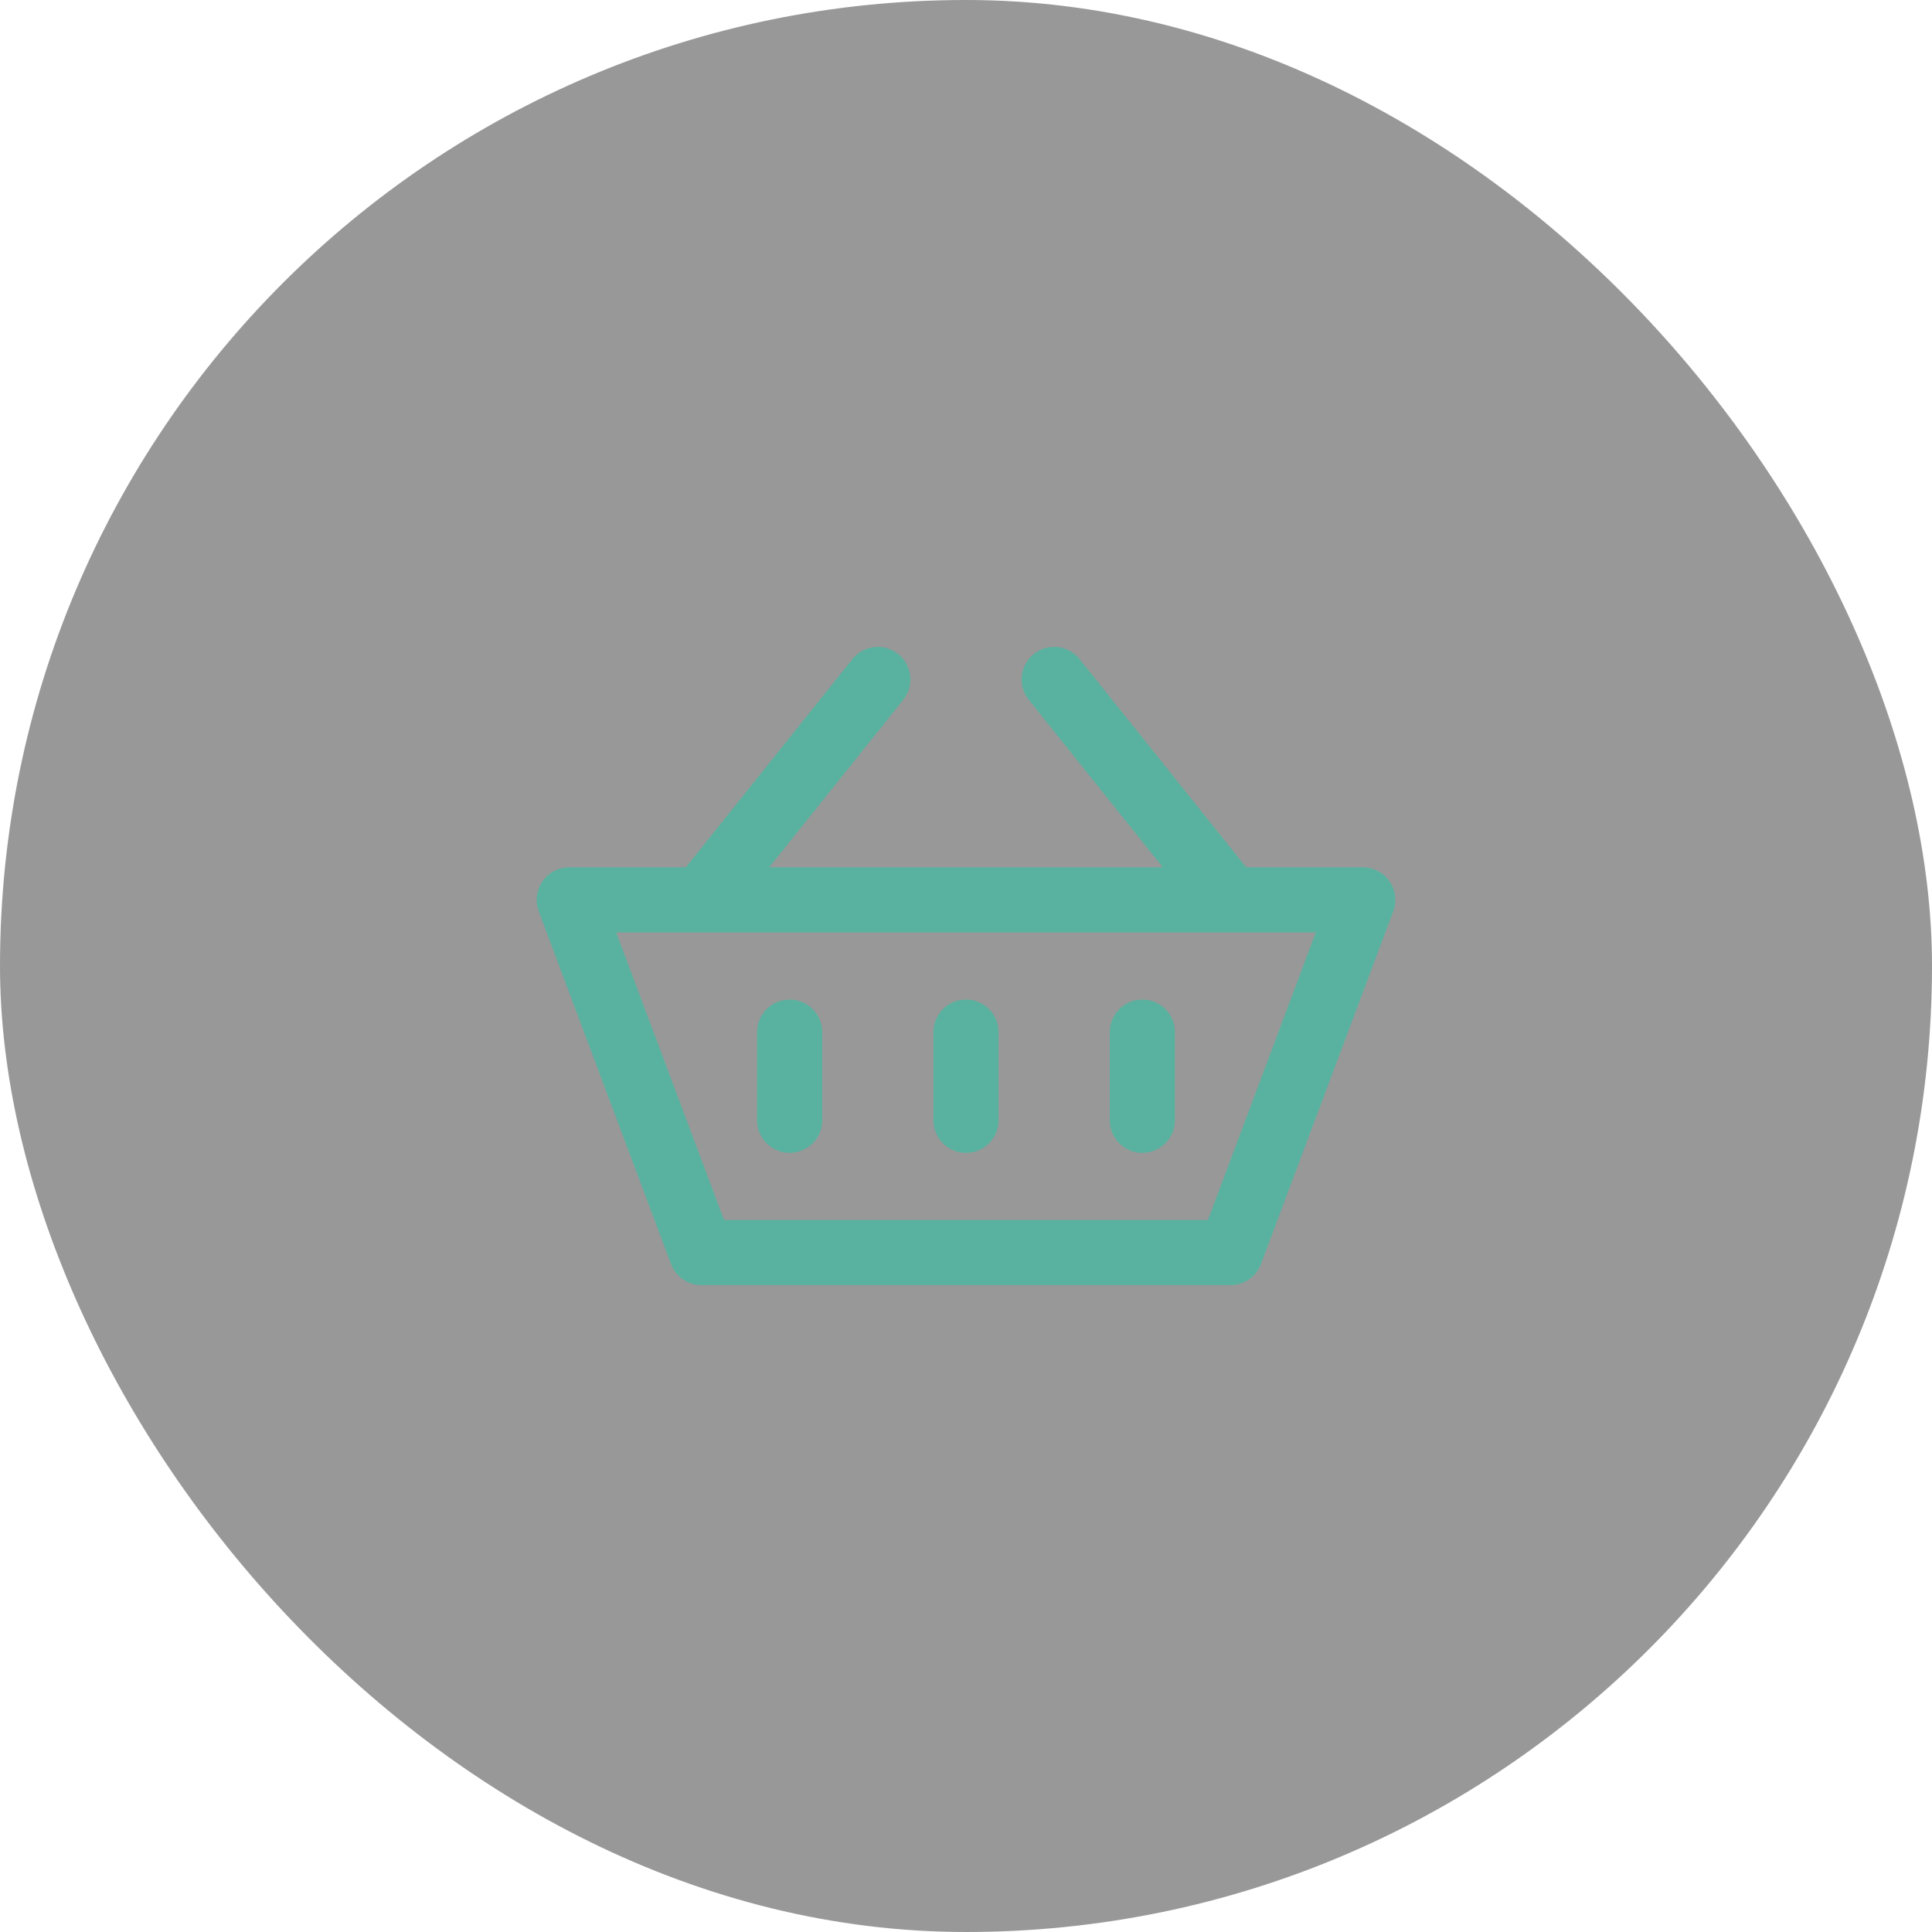 <svg width="72" height="72" viewBox="0 0 72 72" fill="none" xmlns="http://www.w3.org/2000/svg">
<rect width="72" height="72" rx="36" fill="#333333" fill-opacity="0.5"/>
<path fill-rule="evenodd" clip-rule="evenodd" d="M33.662 26.079C34.08 25.556 33.996 24.792 33.472 24.373C32.949 23.955 32.185 24.04 31.767 24.563L25.559 32.322H21.213C20.816 32.322 20.443 32.517 20.216 32.844C19.989 33.172 19.938 33.589 20.077 33.962L25.006 47.105C25.184 47.579 25.637 47.893 26.142 47.893H45.858C46.364 47.893 46.816 47.579 46.994 47.105L51.923 33.962C52.062 33.589 52.011 33.172 51.784 32.844C51.557 32.517 51.184 32.322 50.786 32.322H46.441L40.233 24.563C39.815 24.04 39.051 23.955 38.528 24.373C38.004 24.792 37.92 25.556 38.338 26.079L43.333 32.322H28.667L33.662 26.079ZM45.857 34.749L45.844 34.749H26.155C26.146 34.749 26.137 34.749 26.128 34.749H22.965L26.983 45.466H45.017L49.035 34.749H45.872L45.857 34.749ZM30.642 38.464C30.642 37.794 30.099 37.251 29.428 37.251C28.758 37.251 28.215 37.794 28.215 38.464V41.75C28.215 42.42 28.758 42.964 29.428 42.964C30.099 42.964 30.642 42.42 30.642 41.75V38.464ZM42.572 37.251C43.242 37.251 43.785 37.794 43.785 38.464V41.75C43.785 42.42 43.242 42.964 42.572 42.964C41.901 42.964 41.358 42.42 41.358 41.75V38.464C41.358 37.794 41.901 37.251 42.572 37.251ZM37.213 38.464C37.213 37.794 36.67 37.251 36 37.251C35.33 37.251 34.786 37.794 34.786 38.464V41.75C34.786 42.42 35.33 42.964 36 42.964C36.67 42.964 37.213 42.42 37.213 41.75V38.464Z" fill="#59B29F"/>
</svg>

